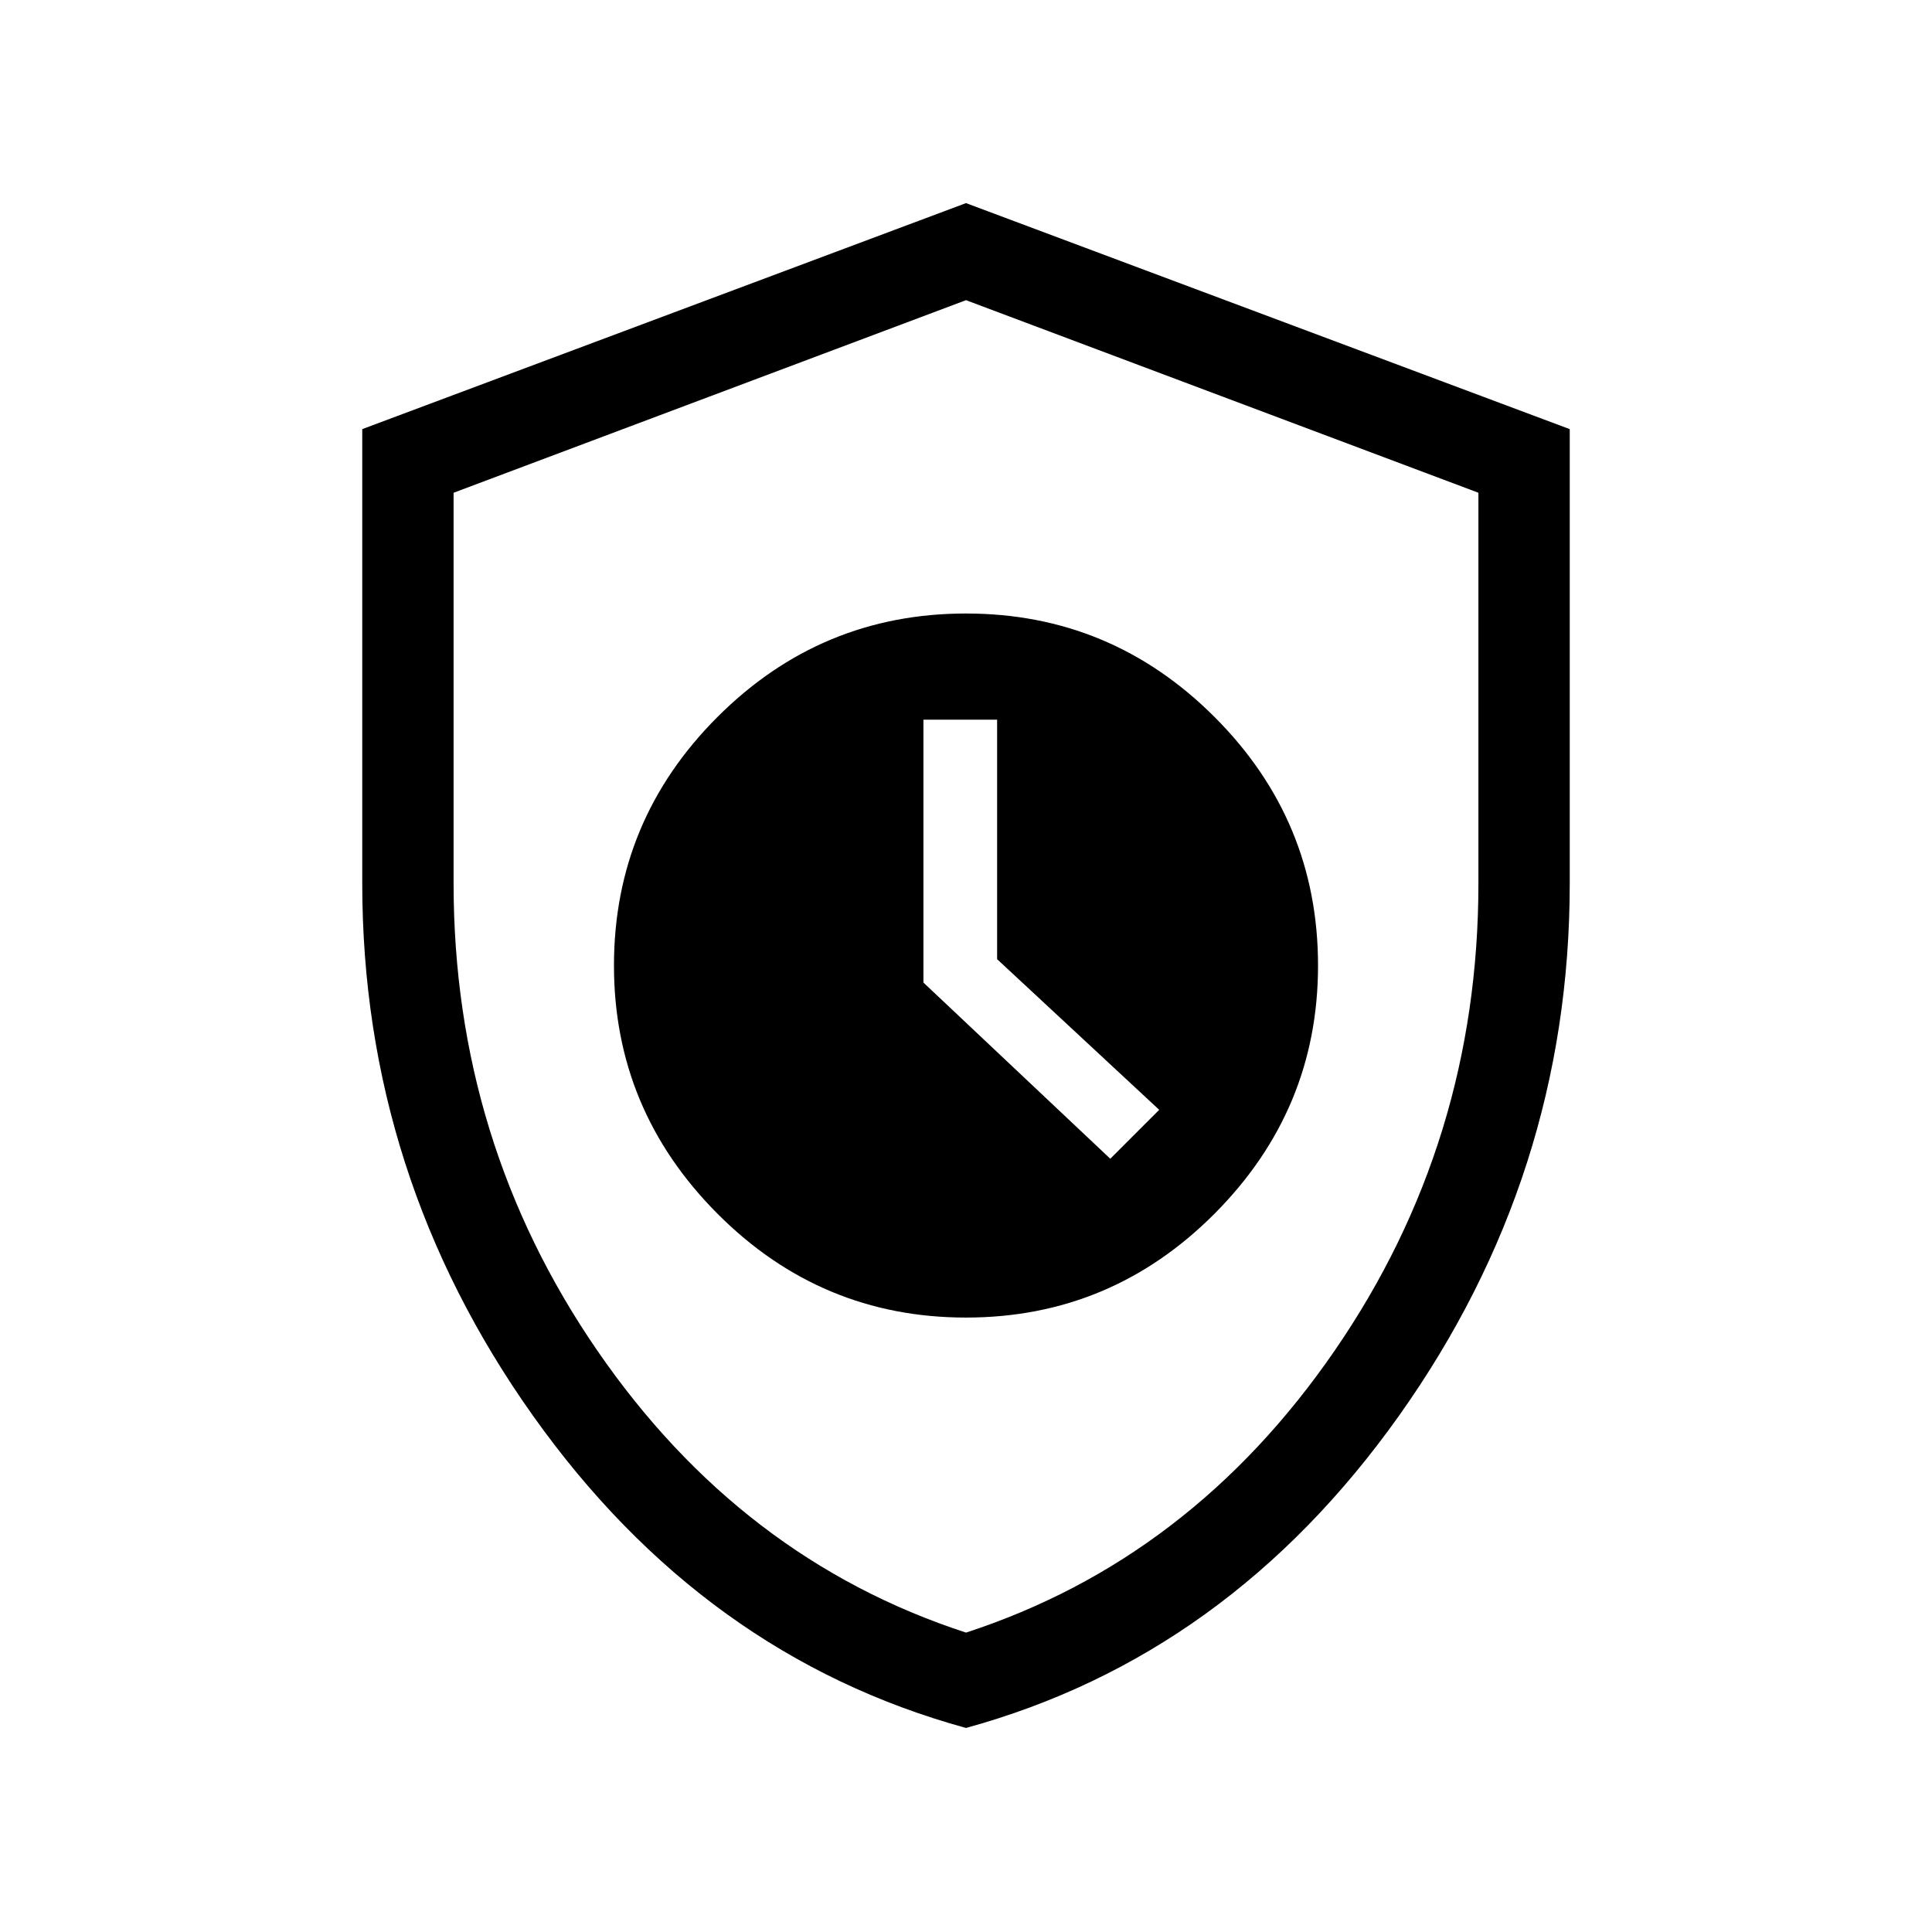 <svg xmlns="http://www.w3.org/2000/svg" width="48" height="48" viewBox="0 -960 960 960"><path d="M480-305.309q72.076 0 123.499-51.615t51.423-123.307q0-72.076-51.423-123.499Q552.076-655.152 480-655.152T356.501-603.73q-51.423 51.423-51.423 123.499 0 71.692 51.423 123.307Q407.924-305.309 480-305.309Zm71.692-78.922-92.846-87.538v-130.615h36.615v118.999L576-408.539l-24.308 24.308ZM480-101.386q-130.384-35.769-215.191-155.192Q180.001-376 180.001-521.077v-225.691L480-859.075l299.999 112.307v225.691q0 145.077-84.808 264.499Q610.384-137.155 480-101.386Zm0-47.384Q591.923-185.231 663.269-289q71.346-103.769 71.346-232.077v-194.077L480-810.846l-254.615 95.692v194.077q0 128.308 71.346 232.077T480-148.77Zm0-330.845Z"/></svg>